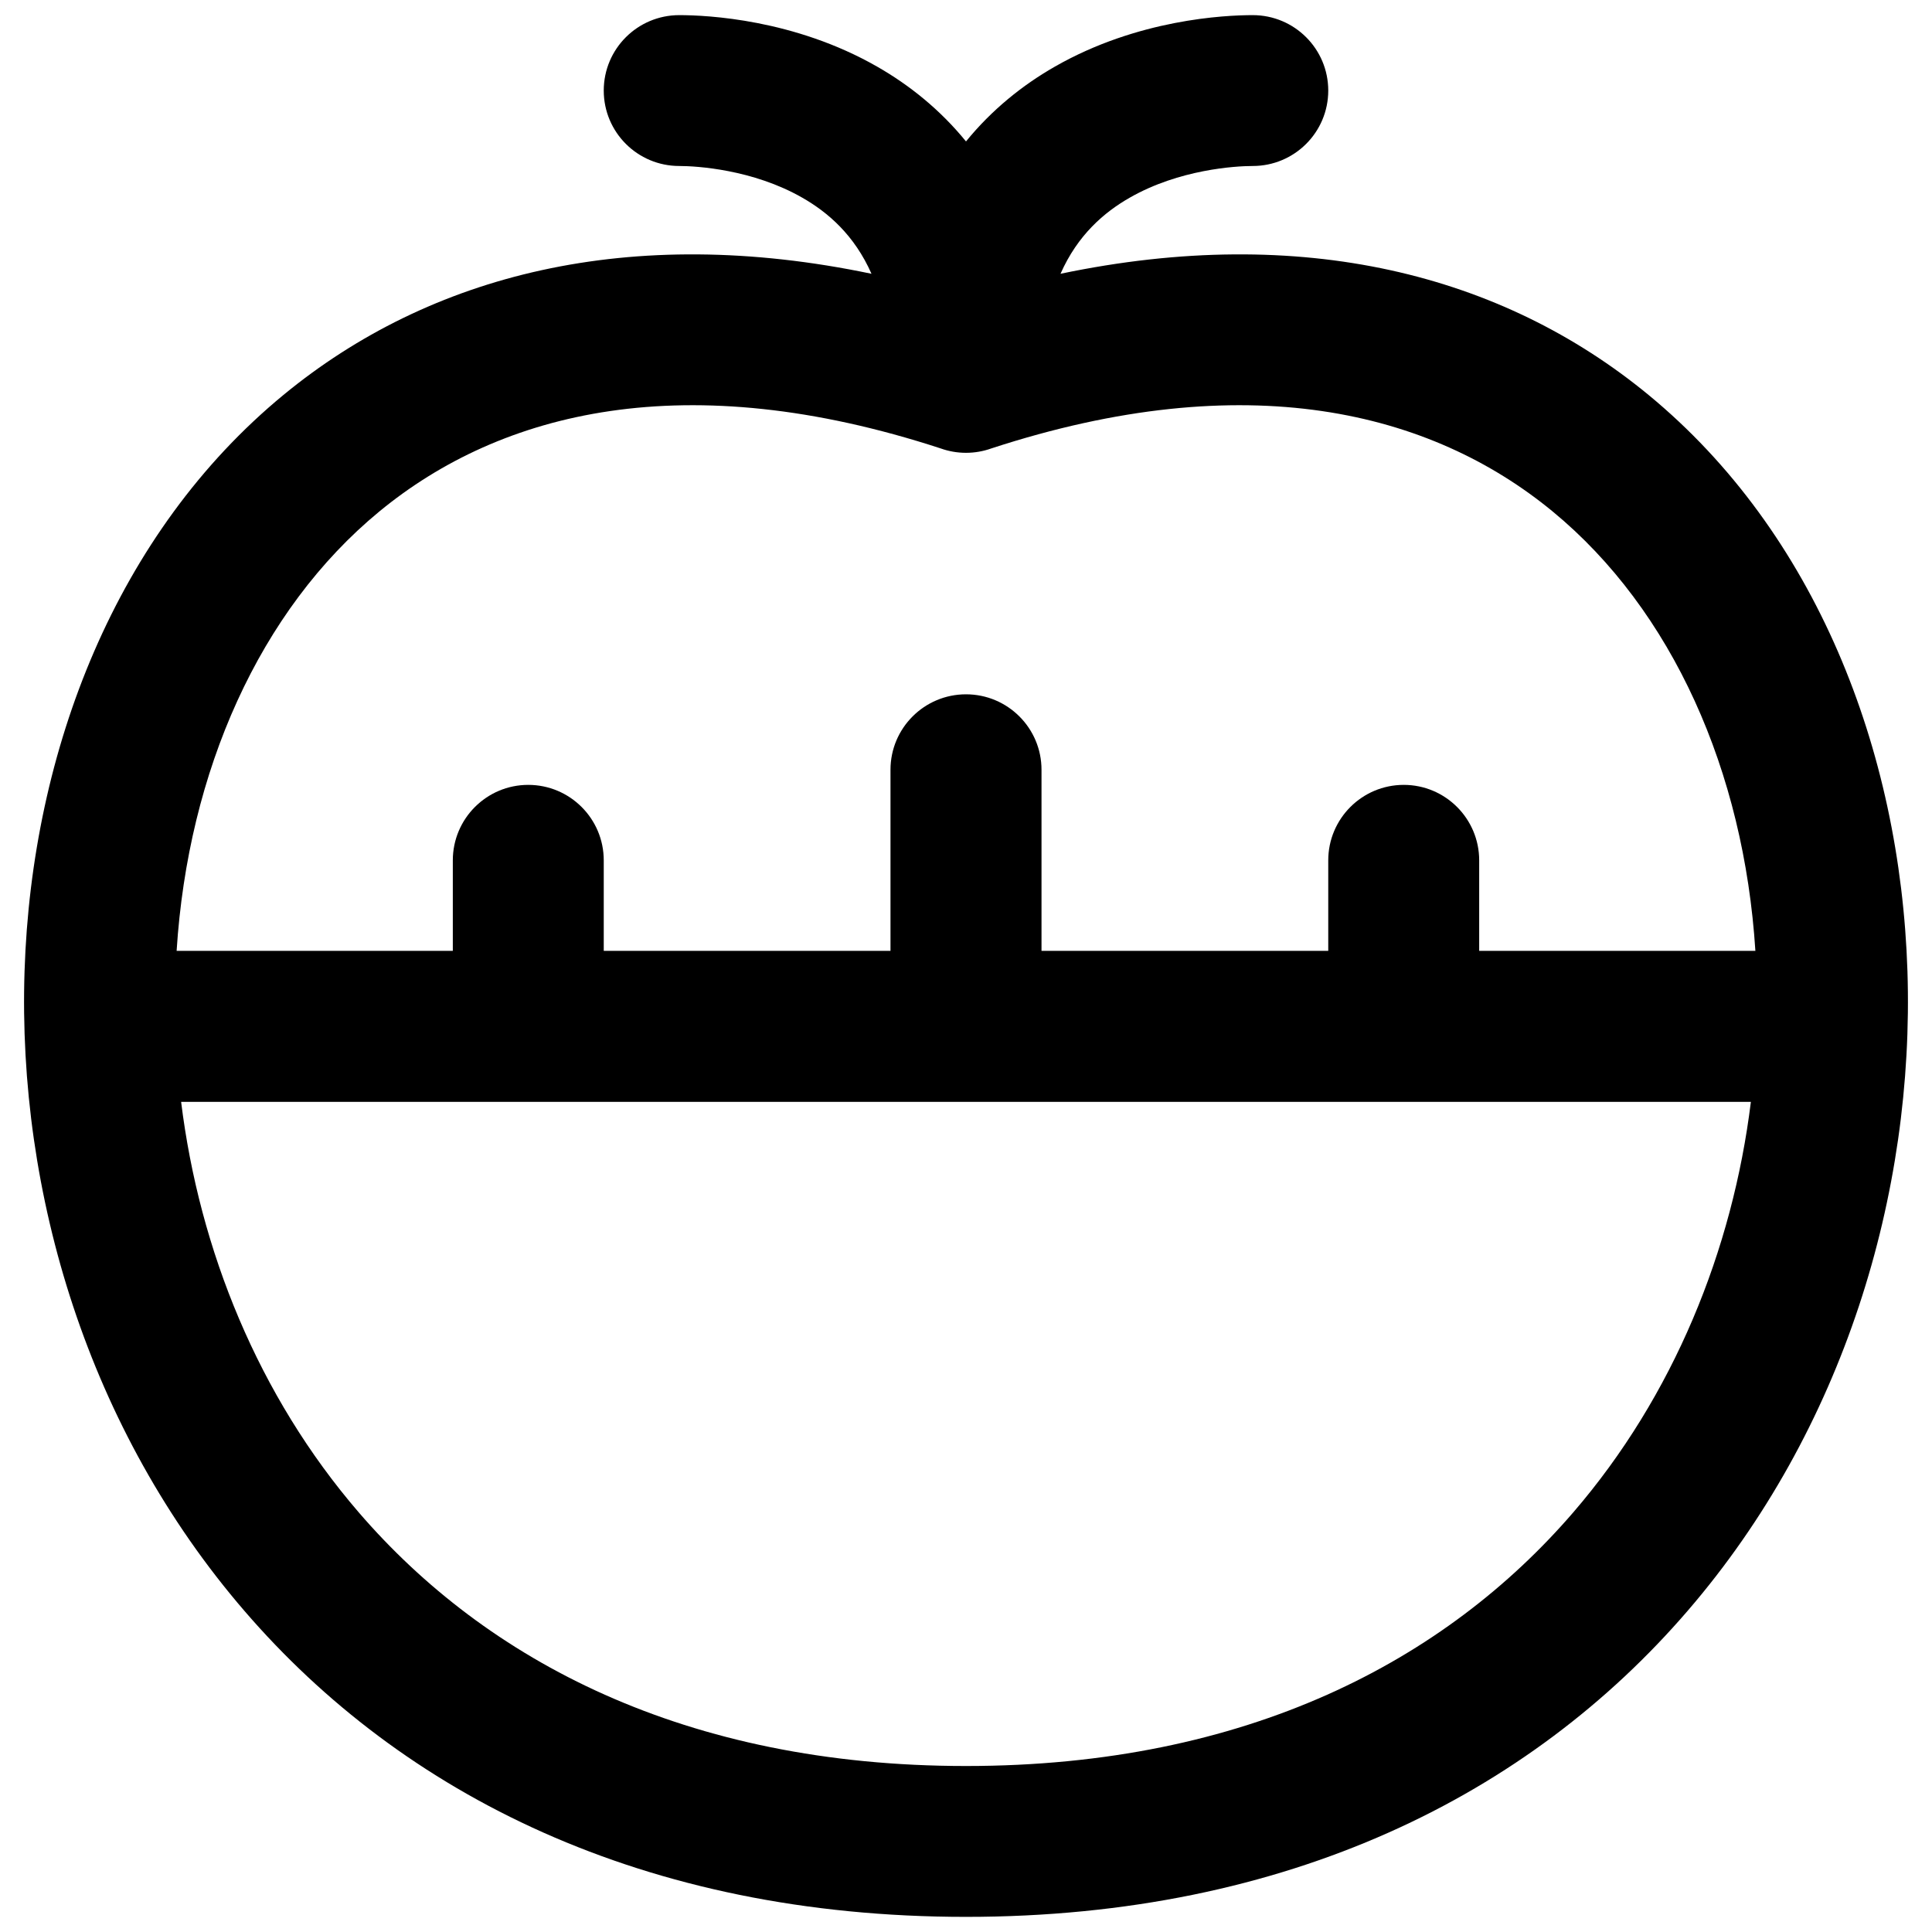 <svg viewBox="0 0 24 24" xmlns="http://www.w3.org/2000/svg"><path fill-rule="evenodd" clip-rule="evenodd" d="M14.035 2.455C13.716 2.637 13.387 2.919 13.174 3.401C16.178 2.772 18.661 3.409 20.48 4.907C22.549 6.612 23.606 9.308 23.695 12.064C23.784 14.827 22.905 17.759 20.963 20.012C19.003 22.287 16.008 23.812 12 23.812C7.992 23.812 4.997 22.287 3.037 20.012C1.095 17.759 0.216 14.827 0.305 12.064C0.394 9.308 1.451 6.612 3.52 4.907C5.339 3.409 7.822 2.772 10.826 3.401C10.613 2.919 10.284 2.637 9.965 2.455C9.351 2.104 8.653 2.062 8.438 2.062C7.92 2.062 7.5 1.643 7.5 1.125C7.5 0.607 7.92 0.188 8.438 0.188C8.785 0.188 9.867 0.239 10.895 0.827C11.298 1.057 11.679 1.363 12 1.757C12.321 1.363 12.702 1.057 13.105 0.827C14.133 0.239 15.215 0.188 15.562 0.188C16.08 0.188 16.5 0.607 16.5 1.125C16.5 1.643 16.08 2.062 15.562 2.062C15.347 2.062 14.649 2.104 14.035 2.455ZM11.687 5.571C8.521 4.536 6.229 5.105 4.712 6.354C3.223 7.581 2.336 9.583 2.194 11.812H5.625V10.688C5.625 10.17 6.045 9.75 6.562 9.75C7.08 9.75 7.5 10.17 7.5 10.688V11.812H11.062V9.562C11.062 9.045 11.482 8.625 12 8.625C12.518 8.625 12.938 9.045 12.938 9.562V11.812H16.5V10.688C16.5 10.17 16.92 9.75 17.438 9.75C17.955 9.75 18.375 10.17 18.375 10.688V11.812H21.806C21.664 9.583 20.777 7.581 19.288 6.354C17.771 5.105 15.479 4.536 12.313 5.571C12.215 5.606 12.11 5.625 12 5.625C11.89 5.625 11.785 5.606 11.687 5.571ZM4.457 18.788C3.209 17.34 2.477 15.527 2.25 13.688L21.75 13.688C21.523 15.527 20.791 17.34 19.543 18.788C17.958 20.627 15.492 21.938 12 21.938C8.508 21.938 6.042 20.627 4.457 18.788Z"/></svg>

